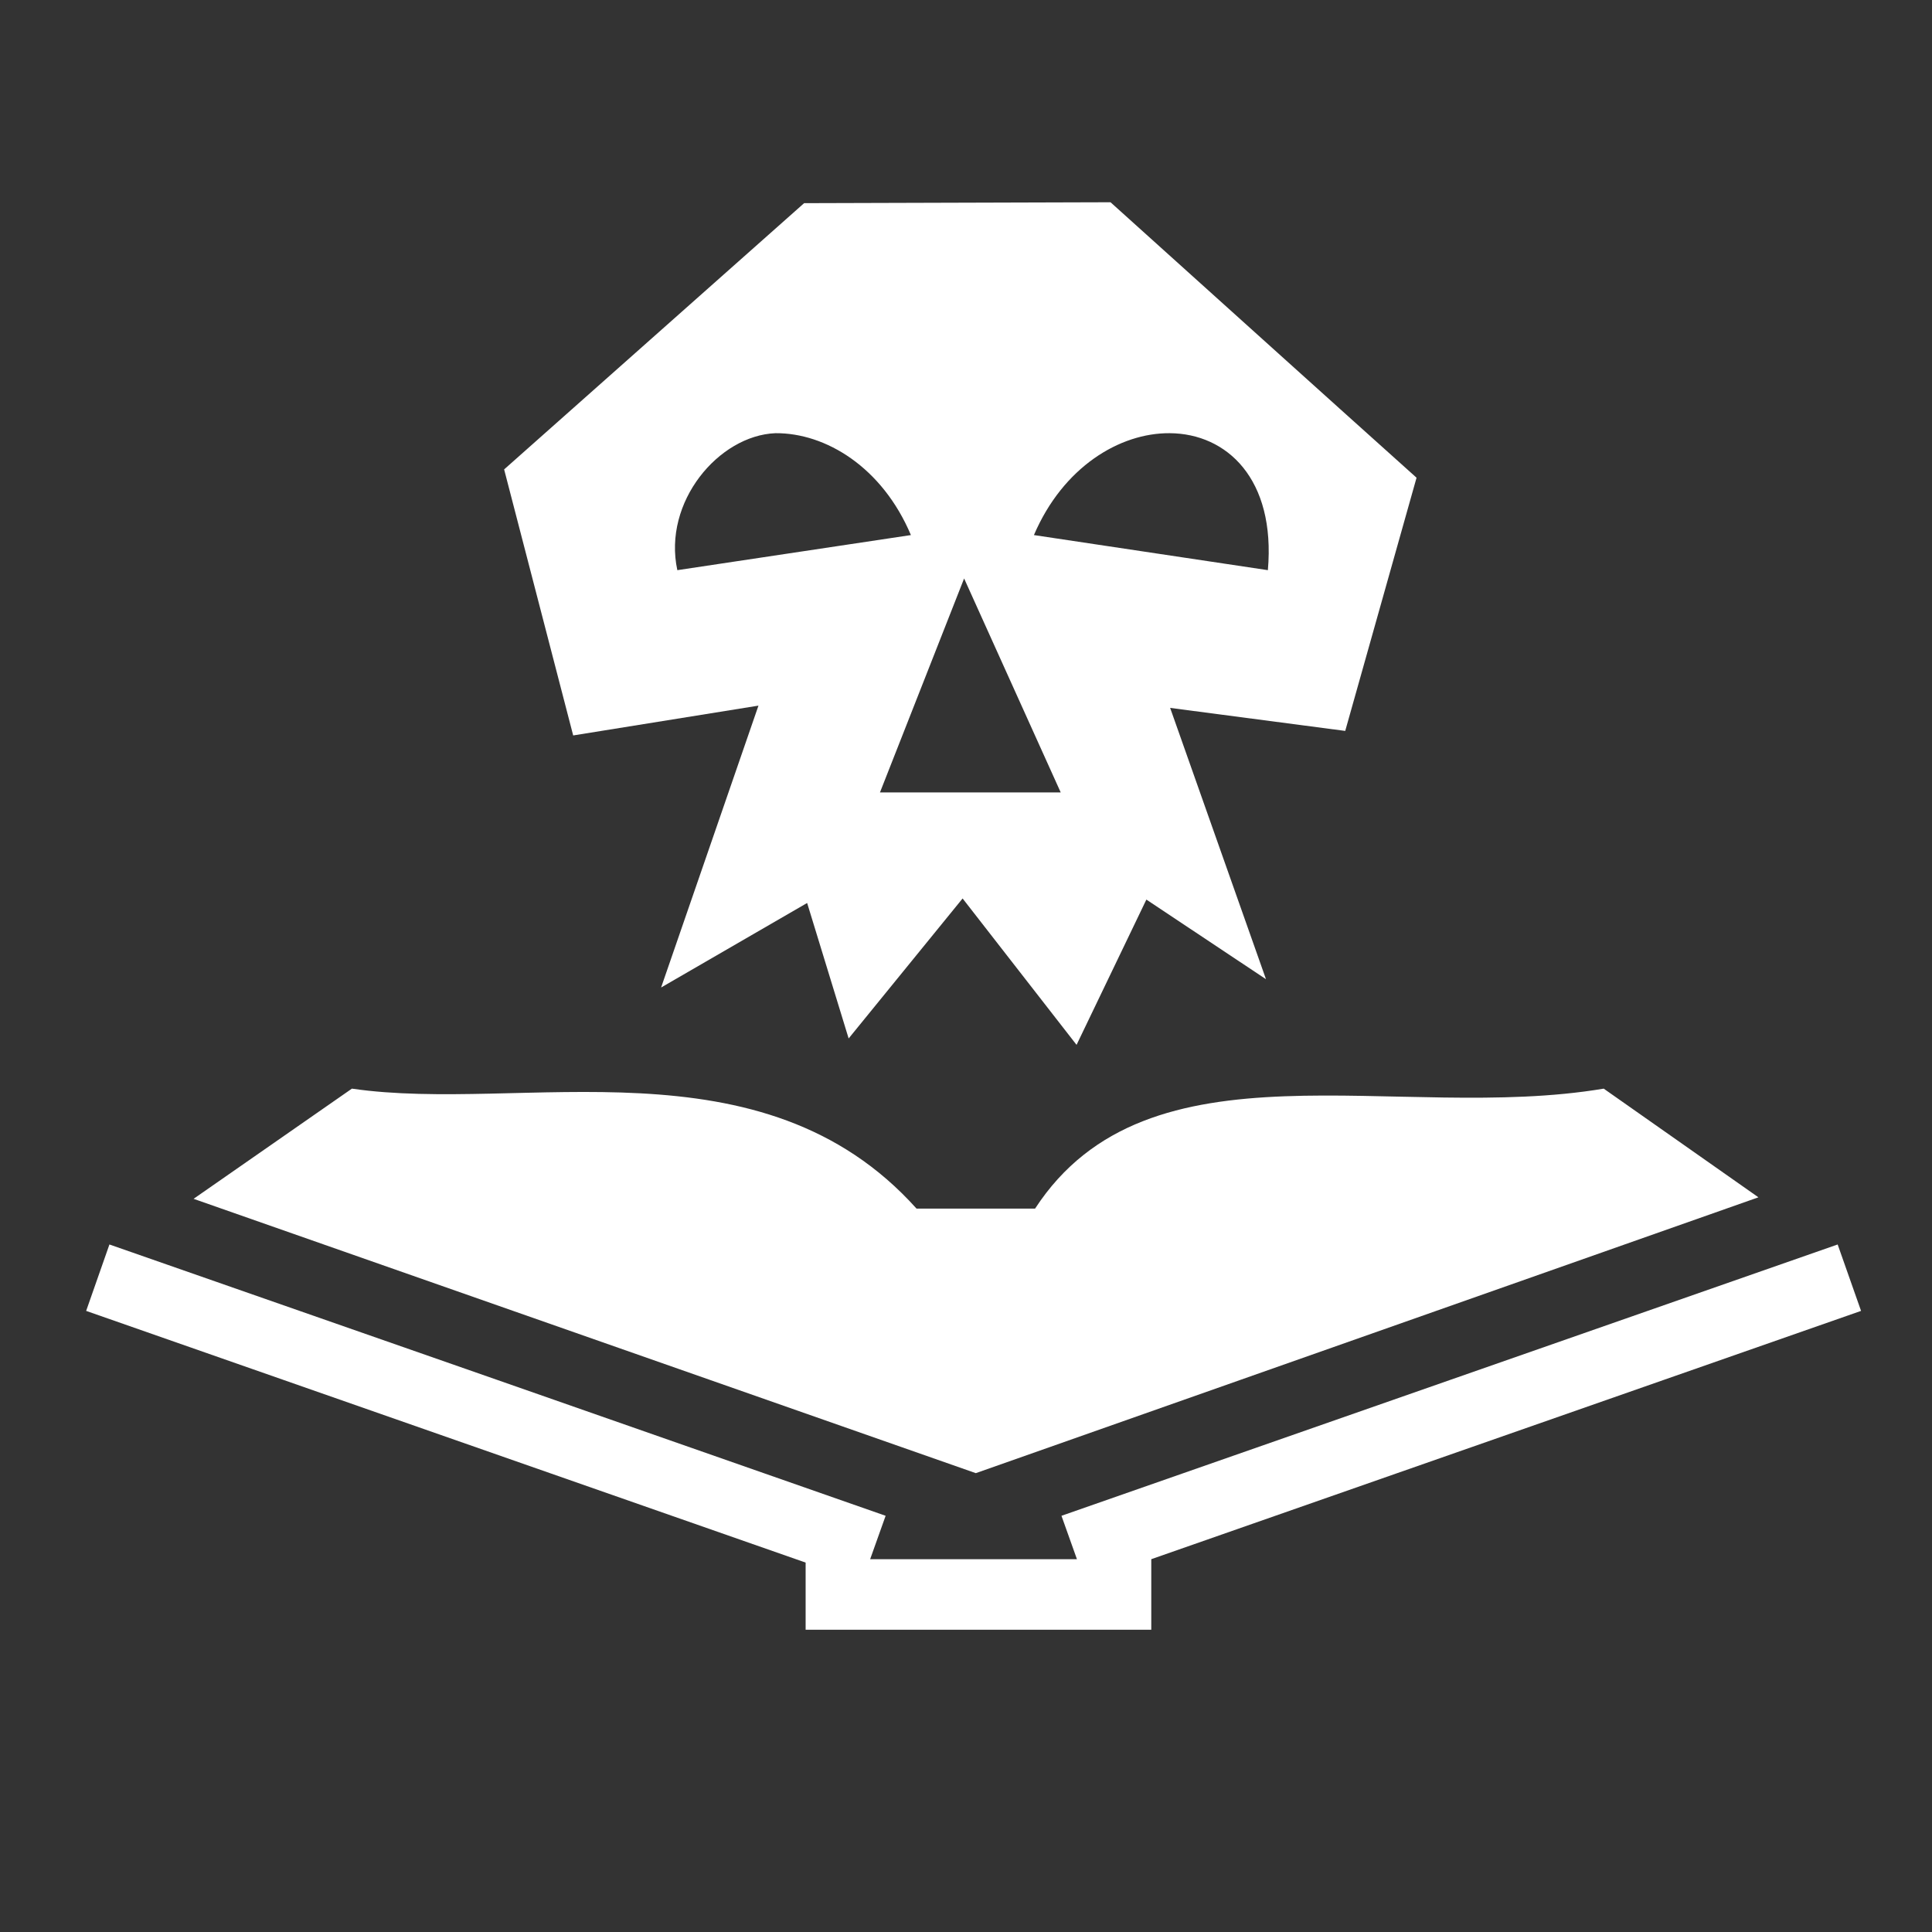 <svg xmlns="http://www.w3.org/2000/svg" viewBox="0 0 512 512"><rect x="0" y="0" width="512" height="512" fill="#333333" stroke="none"/><path fill="#fff" d="m294.3 53.6-81.2.24-79.5 70.56 18.3 70.5L201 187l-25.8 74.7 38.7-22.4 11 35.9 30.2-37.1 30.2 38.8 18.5-38.5 31.7 21.1-25.4-71.9 46.4 6.1 18.9-67.1c-27.1-24.3-54.1-48.7-81.1-73zm-88.8 61.2c13.3-.1 28.3 9 35.9 27l-61.9 9.3c-3.9-18.1 11-35.7 26-36.3zm104.5 0c15.1.1 28.1 12.1 26 36.3l-62-9.3c7.7-18 22.7-27.1 36-27zm-54.5 38.5 25.6 56.7h-47.9zM93.26 288.5 51.3 317.7l207.3 72.7L466 317.3l-41-28.8c-54.7 9.2-120.6-14.4-150.7 31.8h-31.4c-41-45.7-104.5-25.2-149.64-31.8zM29 329.8l-6.17 17.6 190.67 66.7v17.8h91.6v-18.7c62.3-21.8 125.5-43.9 188.1-65.8l-6.2-17.6-205.7 71.9 4.1 11.5h-54.8l4.1-11.5c-68.6-24-137.15-48-205.7-71.9z"/></svg>
